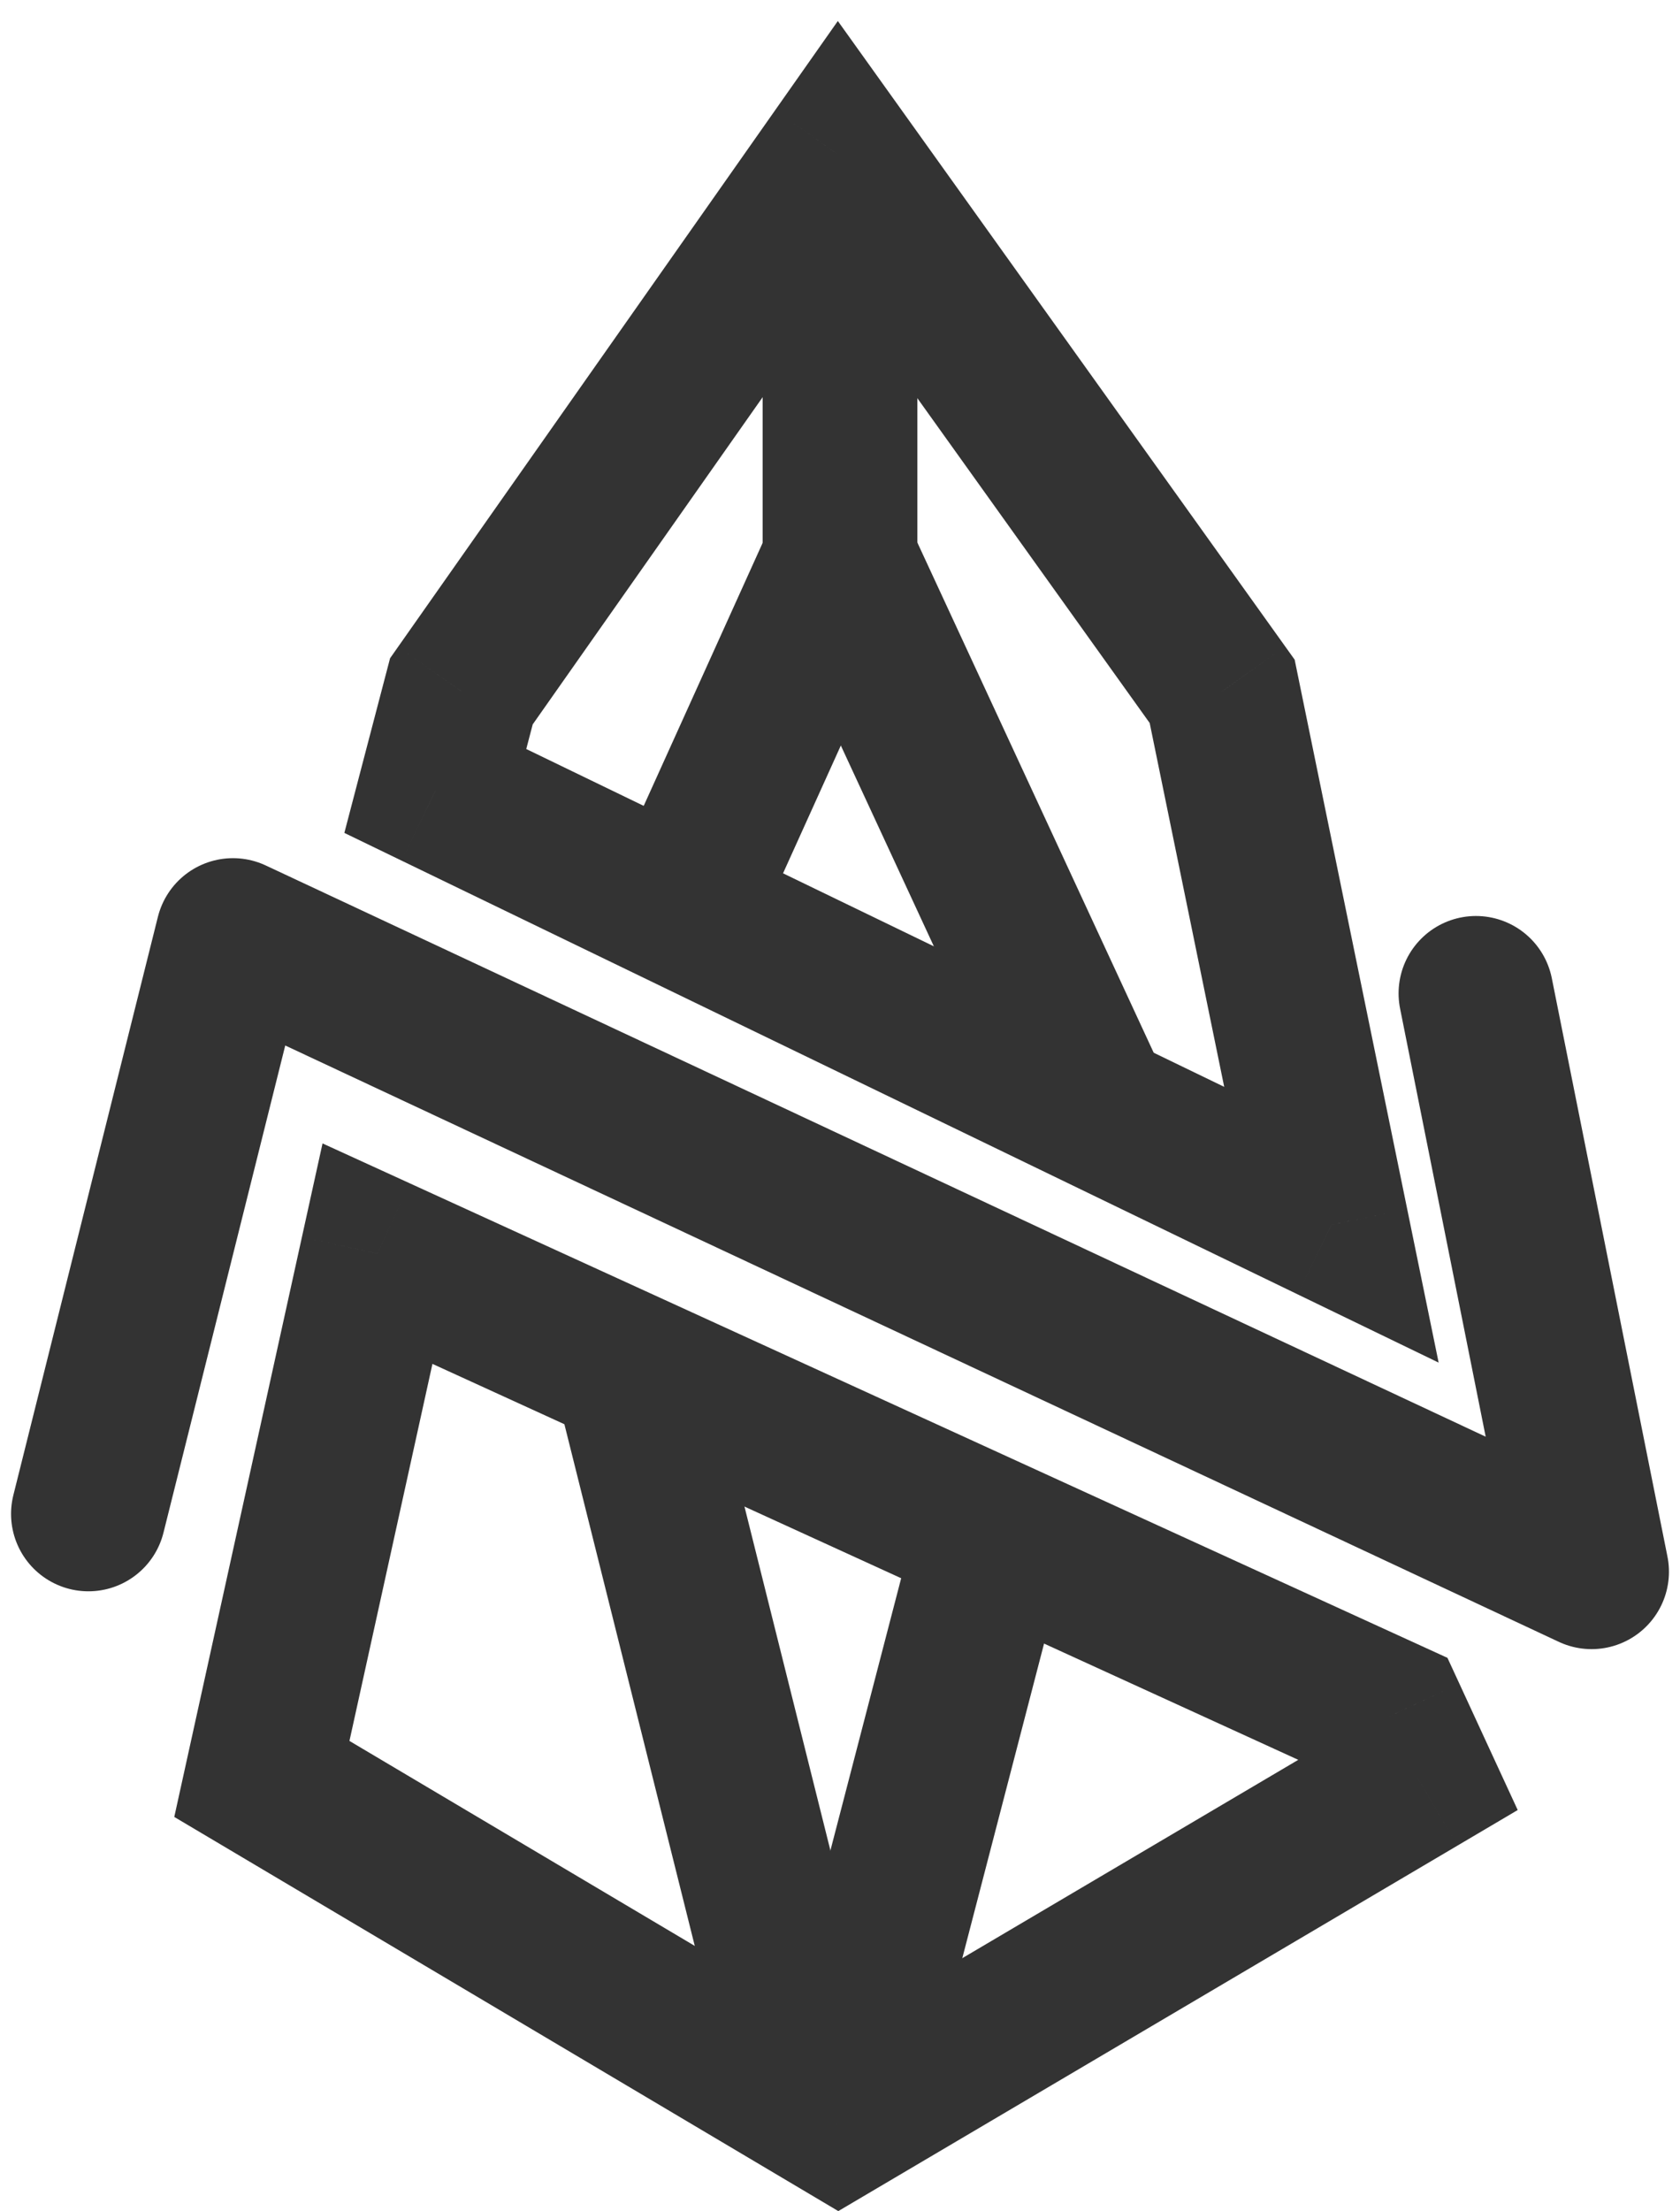<svg width="76" height="100" viewBox="0 0 76 100" fill="none" xmlns="http://www.w3.org/2000/svg">
<path d="M4 68.462L10.539 42.308L72 71.077L66.769 44.923" stroke="#333333" stroke-width="7" stroke-linecap="round" stroke-linejoin="round"/>
<path d="M37.928 7L40.774 4.963L37.902 0.95L35.064 4.987L37.928 7ZM20.872 31.264L18.009 29.251L17.646 29.767L17.486 30.377L20.872 31.264ZM55.289 31.264L58.717 30.561L58.568 29.832L58.135 29.227L55.289 31.264ZM19.692 35.769L16.306 34.883L15.578 37.666L18.168 38.92L19.692 35.769ZM60.231 55.385L58.706 58.535L65.081 61.62L63.66 54.682L60.231 55.385ZM35.064 4.987L18.009 29.251L23.735 33.276L40.791 9.013L35.064 4.987ZM58.135 29.227L40.774 4.963L35.081 9.037L52.442 33.3L58.135 29.227ZM17.486 30.377L16.306 34.883L23.078 36.656L24.258 32.15L17.486 30.377ZM63.66 54.682L58.717 30.561L51.86 31.966L56.802 56.087L63.66 54.682ZM18.168 38.92L58.706 58.535L61.755 52.234L21.217 32.619L18.168 38.92Z" fill="#333333"/>
<path d="M11.846 80.447L8.428 79.695L7.884 82.166L10.06 83.457L11.846 80.447ZM37.928 95.923L36.142 98.933L37.923 99.99L39.706 98.938L37.928 95.923ZM64.154 80.447L65.933 83.462L68.658 81.853L67.331 78.98L64.154 80.447ZM17.077 56.692L18.532 53.509L14.591 51.708L13.659 55.94L17.077 56.692ZM62.846 77.615L66.024 76.148L65.48 74.971L64.301 74.432L62.846 77.615ZM10.06 83.457L36.142 98.933L39.714 92.913L13.632 77.437L10.06 83.457ZM39.706 98.938L65.933 83.462L62.375 77.433L36.149 92.909L39.706 98.938ZM13.659 55.94L8.428 79.695L15.264 81.2L20.495 57.445L13.659 55.94ZM67.331 78.98L66.024 76.148L59.669 79.083L60.976 81.915L67.331 78.98ZM15.622 59.876L61.391 80.799L64.301 74.432L18.532 53.509L15.622 59.876Z" fill="#333333"/>
<path d="M38 7V29.231" stroke="#333333" stroke-width="7"/>
<path d="M38 95.923L44.963 69.141" stroke="#333333" stroke-width="7"/>
<path d="M36.692 94.615L28.519 61.923" stroke="#333333" stroke-width="7"/>
<path d="M38 25.308L49.514 50.154" stroke="#333333" stroke-width="7"/>
<path d="M37.999 25.308L30.9 41" stroke="#333333" stroke-width="7"/>
</svg>

